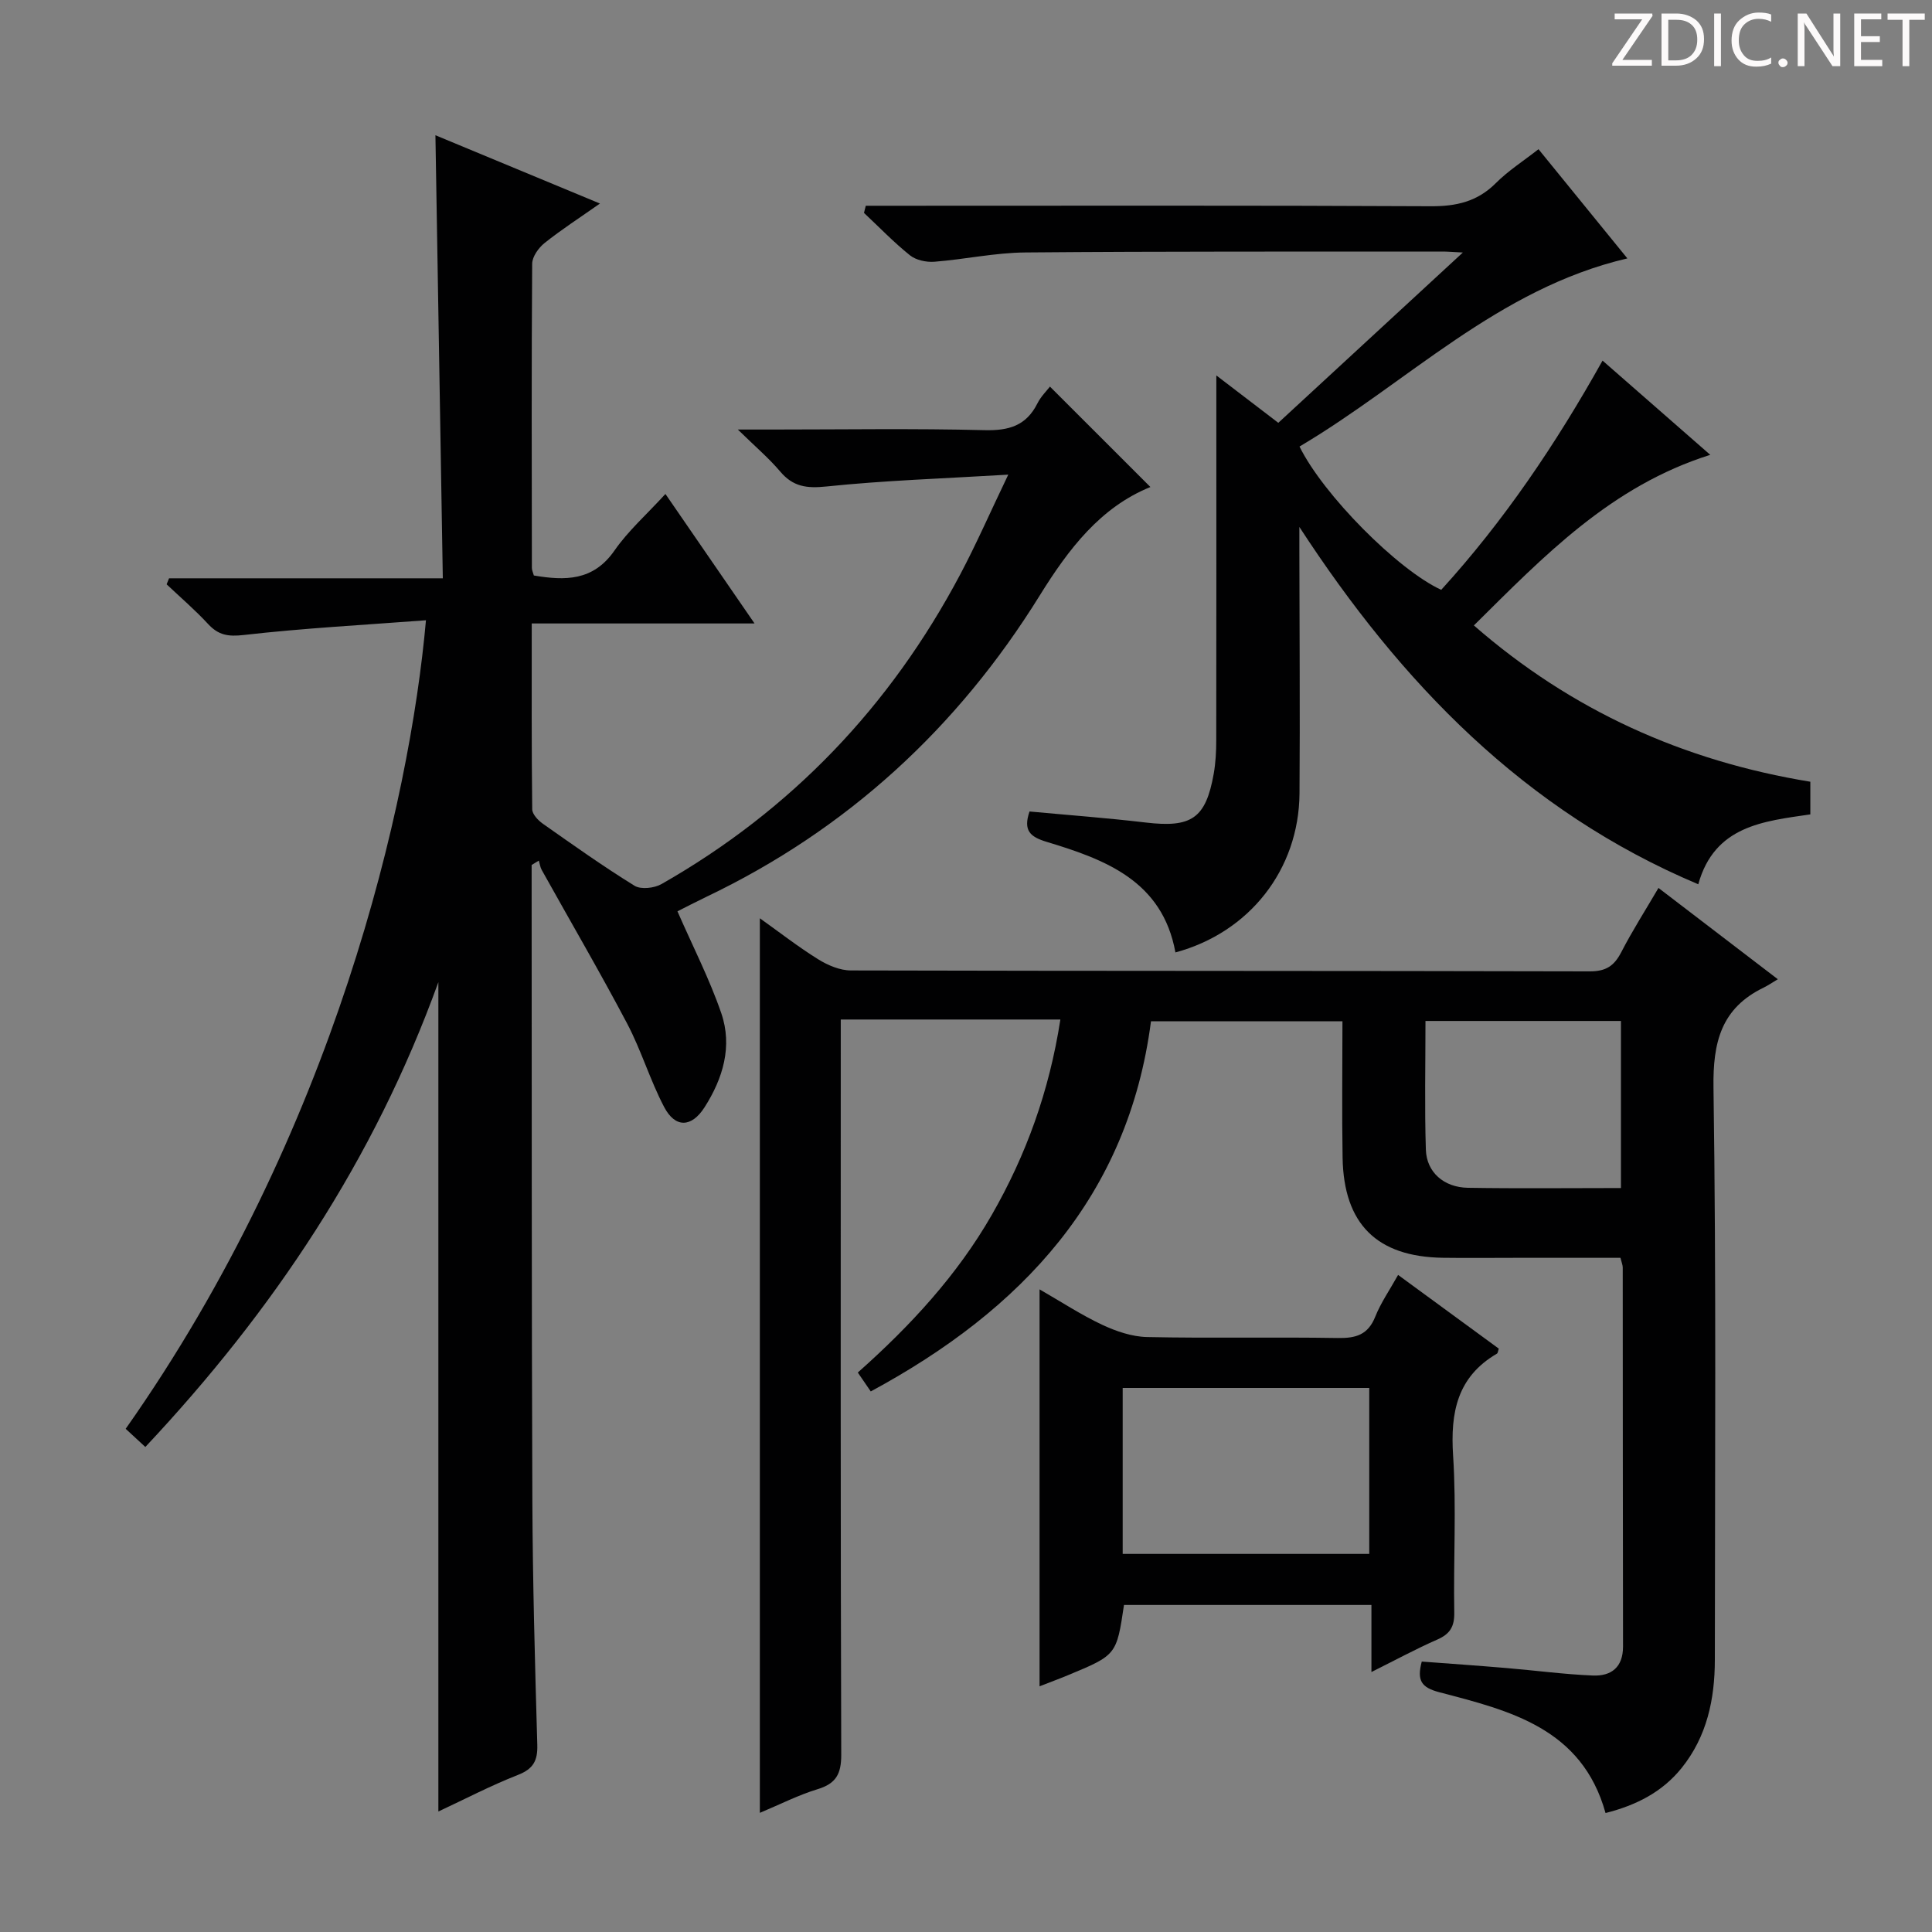 <svg enable-background="new 0 0 400 400" viewBox="0 0 400 400" xmlns="http://www.w3.org/2000/svg"><rect x="0" y="0" width="400" height="400" fill="#808080" stroke="none"/><g fill="#fcfafa"><path d="m342.2 3.2-6.3 9.2h6.1v1.2h-8.2v-.5l6.2-9.1h-5.7v-1.2h7.8v.4z"/><path d="m344 13.7v-10.9h3.1c1.6 0 3 .5 4.1 1.4 1.1 1 1.6 2.2 1.6 3.9s-.5 3-1.6 4-2.5 1.5-4.2 1.5h-3zm1.4-9.6v8.4h1.6c1.4 0 2.5-.4 3.2-1.1.8-.8 1.2-1.8 1.2-3.2s-.4-2.4-1.2-3.1-1.8-1-3.1-1z"/><path d="m356.3 2.8v10.9h-1.4v-10.9z"/><path d="m366.6 13.2c-.8.4-1.8.6-3 .6-1.6 0-2.8-.5-3.7-1.5s-1.4-2.3-1.4-3.9c0-1.7.5-3.2 1.6-4.2s2.4-1.6 4-1.6c1 0 1.9.1 2.6.4v1.5c-.8-.4-1.6-.6-2.6-.6-1.2 0-2.2.4-3 1.2s-1.1 1.9-1.1 3.3c0 1.3.4 2.3 1.1 3.1s1.6 1.1 2.8 1.1c1.1 0 2-.2 2.8-.7v1.3z"/><path d="m368.2 13c0-.3.1-.5.3-.6.2-.2.4-.3.6-.3.3 0 .5.1.7.3s.3.4.3.6-.1.5-.3.6c-.2.2-.4.3-.7.3s-.5-.1-.6-.3c-.2-.2-.3-.4-.3-.6z"/><path d="m381.1 13.7h-1.7l-5.5-8.4c-.2-.2-.3-.5-.4-.7 0 .2.1.8.1 1.5v7.6h-1.4v-10.9h1.8l5.3 8.3c.3.4.4.6.4.8 0-.3-.1-.8-.1-1.6v-7.5h1.4v10.9z"/><path d="m389.7 13.7h-5.8v-10.9h5.6v1.2h-4.2v3.5h3.9v1.2h-3.9v3.7h4.4z"/><path d="m398.4 4.1h-3.1v9.6h-1.4v-9.6h-3.1v-1.3h7.7v1.3z"/></g><path d="m110.07 179.08v4.73c.04 42.33-.02 84.66.15 126.99.07 16.81.54 33.62 1.02 50.42.1 3.3-.81 5.01-4.01 6.26-5.66 2.22-11.08 5.06-16.47 7.57 0-57.22 0-114.02 0-171.71-13.33 36.87-34.22 68.07-60.67 96.24-1.51-1.39-2.8-2.59-4.07-3.76 43.25-61.42 58.82-129.63 62.17-167.4-12.73.96-25.27 1.63-37.73 3.05-3.26.37-5.24.03-7.38-2.28-2.68-2.9-5.7-5.49-8.58-8.21.17-.42.33-.84.5-1.25h56.68c-.51-30.82-1.01-60.88-1.53-91.73 11.26 4.68 22.29 9.25 34.06 14.14-4.29 3.02-8.02 5.42-11.47 8.18-1.24.99-2.55 2.83-2.56 4.29-.15 21-.09 42-.06 62.99 0 .46.24.92.41 1.55 6.46 1.09 12.3 1.17 16.7-5.18 2.82-4.06 6.63-7.43 10.54-11.7 6.1 8.86 11.96 17.37 18.45 26.81-15.88 0-30.74 0-46.13 0 0 13.24-.05 25.86.1 38.47.01 1.02 1.2 2.29 2.18 2.98 6.26 4.4 12.5 8.84 19.01 12.86 1.32.81 4.08.5 5.57-.35 26.89-15.31 47.41-36.84 61.87-64.14 3.31-6.25 6.15-12.75 9.93-20.63-13.54.81-25.63 1.2-37.63 2.45-4.1.43-6.93.06-9.6-3.11-2.33-2.75-5.12-5.12-8.76-8.68h7.08c14.67 0 29.34-.24 43.99.13 5.03.13 8.63-.91 10.95-5.53.72-1.44 1.94-2.63 2.6-3.49 6.98 6.97 13.85 13.84 20.8 20.79-10.34 4.19-16.92 12.79-22.94 22.5-16.97 27.36-39.85 48.44-69.06 62.38-2.23 1.07-4.43 2.22-5.92 2.97 3.16 7.24 6.64 14 9.08 21.11 2.34 6.83.35 13.48-3.47 19.46-2.68 4.2-6.06 4.35-8.37-.06-2.92-5.57-4.73-11.72-7.66-17.28-5.66-10.72-11.78-21.2-17.68-31.79-.32-.58-.41-1.29-.6-1.94-.51.31-1 .61-1.49.9z" fill="#010102"/><path d="m332.41 375.37c-4.89-17.6-19.86-21.2-34.41-25.01-3.74-.98-4.68-2.42-3.64-6.35 5.75.43 11.65.84 17.54 1.34 5.96.5 11.9 1.3 17.87 1.55 3.79.16 6.27-1.68 6.26-6.01-.05-26.16-.04-52.32-.06-78.48 0-.47-.21-.94-.47-1.99-7.2 0-14.49 0-21.79 0-5 0-10 .06-15-.01-13.65-.21-20.5-6.99-20.74-20.7-.16-9.3-.03-18.61-.03-28.27-13.27 0-26.18 0-39.64 0-4.7 36.25-26.74 59.76-58.02 76.64-.84-1.22-1.65-2.41-2.68-3.91 10.87-9.66 20.56-20.12 27.75-32.66 7.08-12.35 11.87-25.51 14.19-40.43-7.64 0-15.04 0-22.44 0-7.46 0-14.93 0-23.03 0v6.24c0 48.66-.06 97.31.1 145.97.01 4.01-1.09 5.99-4.92 7.15-3.92 1.19-7.63 3.09-11.93 4.89 0-61.85 0-123.21 0-185.21 4.11 2.93 7.97 5.94 12.09 8.5 1.99 1.23 4.49 2.3 6.76 2.3 50.99.13 101.98.06 152.97.19 3.38.01 5.07-1.15 6.53-3.98 2.28-4.42 4.97-8.63 7.7-13.29 8.06 6.17 15.93 12.18 24.71 18.9-1.27.76-2.08 1.32-2.95 1.74-8.77 4.26-10.51 11.28-10.37 20.7.58 39.48.3 78.98.28 118.47-.01 8.13-1.62 15.86-6.89 22.41-4.02 4.98-9.37 7.69-15.74 9.31zm3.19-129.4c0-11.96 0-23.32 0-34.59-13.64 0-26.87 0-40.47 0 0 9.1-.2 17.89.08 26.66.15 4.66 3.74 7.8 8.7 7.88 10.46.17 20.92.05 31.69.05z" fill="#010102"/><path d="m243.36 197.19c-2.69-14.78-14.45-19.21-26.62-22.88-3.43-1.04-4.95-2.3-3.59-6.3 7.94.74 16 1.33 24.01 2.28 9.52 1.13 12.48-.81 14.13-10.1.4-2.28.52-4.63.52-6.95.04-22.99.02-45.98.02-68.97 0-1.78 0-3.57 0-6.54 4.75 3.63 8.63 6.6 12.83 9.81 12.54-11.57 24.92-23 38.21-35.26-2.28-.11-3.2-.2-4.13-.2-28.82.03-57.64-.06-86.46.19-6.28.05-12.54 1.43-18.82 1.92-1.67.13-3.8-.32-5.06-1.33-3.36-2.69-6.37-5.83-9.52-8.78.12-.49.25-.99.37-1.48h5.5c37.15 0 74.3-.09 111.45.1 5.3.03 9.66-.95 13.49-4.78 2.56-2.57 5.7-4.57 8.84-7.03 6.13 7.53 12.17 14.96 18.4 22.61-26.84 6.26-45.54 25.75-67.88 38.95 4.92 10 20.34 25.53 29.34 29.67 12.94-14.21 23.69-30.1 33.4-47.46 7.52 6.58 14.69 12.86 22.3 19.51-20.54 6.47-34.35 20.87-48.94 35.32 20.21 17.63 43.4 28.06 69.66 32.36v6.76c-9.71 1.42-19.84 2.35-23.2 14.47-36.03-15.19-61.57-41.71-82.59-73.98v4.7c.02 16.83.15 33.65.03 50.48-.13 15.77-10.37 28.78-25.69 32.91z" fill="#010102"/><path d="m232.71 332.29c-1.54 10.37-1.54 10.37-11.67 14.57-1.8.75-3.64 1.42-5.81 2.27 0-27.45 0-54.39 0-82.18 4.49 2.58 8.57 5.26 12.94 7.32 2.88 1.35 6.18 2.48 9.31 2.55 13.16.28 26.33-.02 39.5.2 3.75.06 6.25-.66 7.75-4.41 1.16-2.91 3-5.54 4.73-8.65 7.03 5.15 13.96 10.22 20.85 15.26-.17.48-.18.92-.39 1.04-8.25 4.82-9.65 12.2-9.07 21.12.7 10.79.05 21.66.24 32.49.05 2.94-.91 4.45-3.55 5.6-4.38 1.92-8.59 4.21-13.6 6.7 0-4.91 0-9.27 0-13.88-17.38 0-34.15 0-51.23 0zm-.27-10.57h51.05c0-11.63 0-23 0-34.36-17.21 0-34.08 0-51.05 0z" fill="#010102"/></svg>